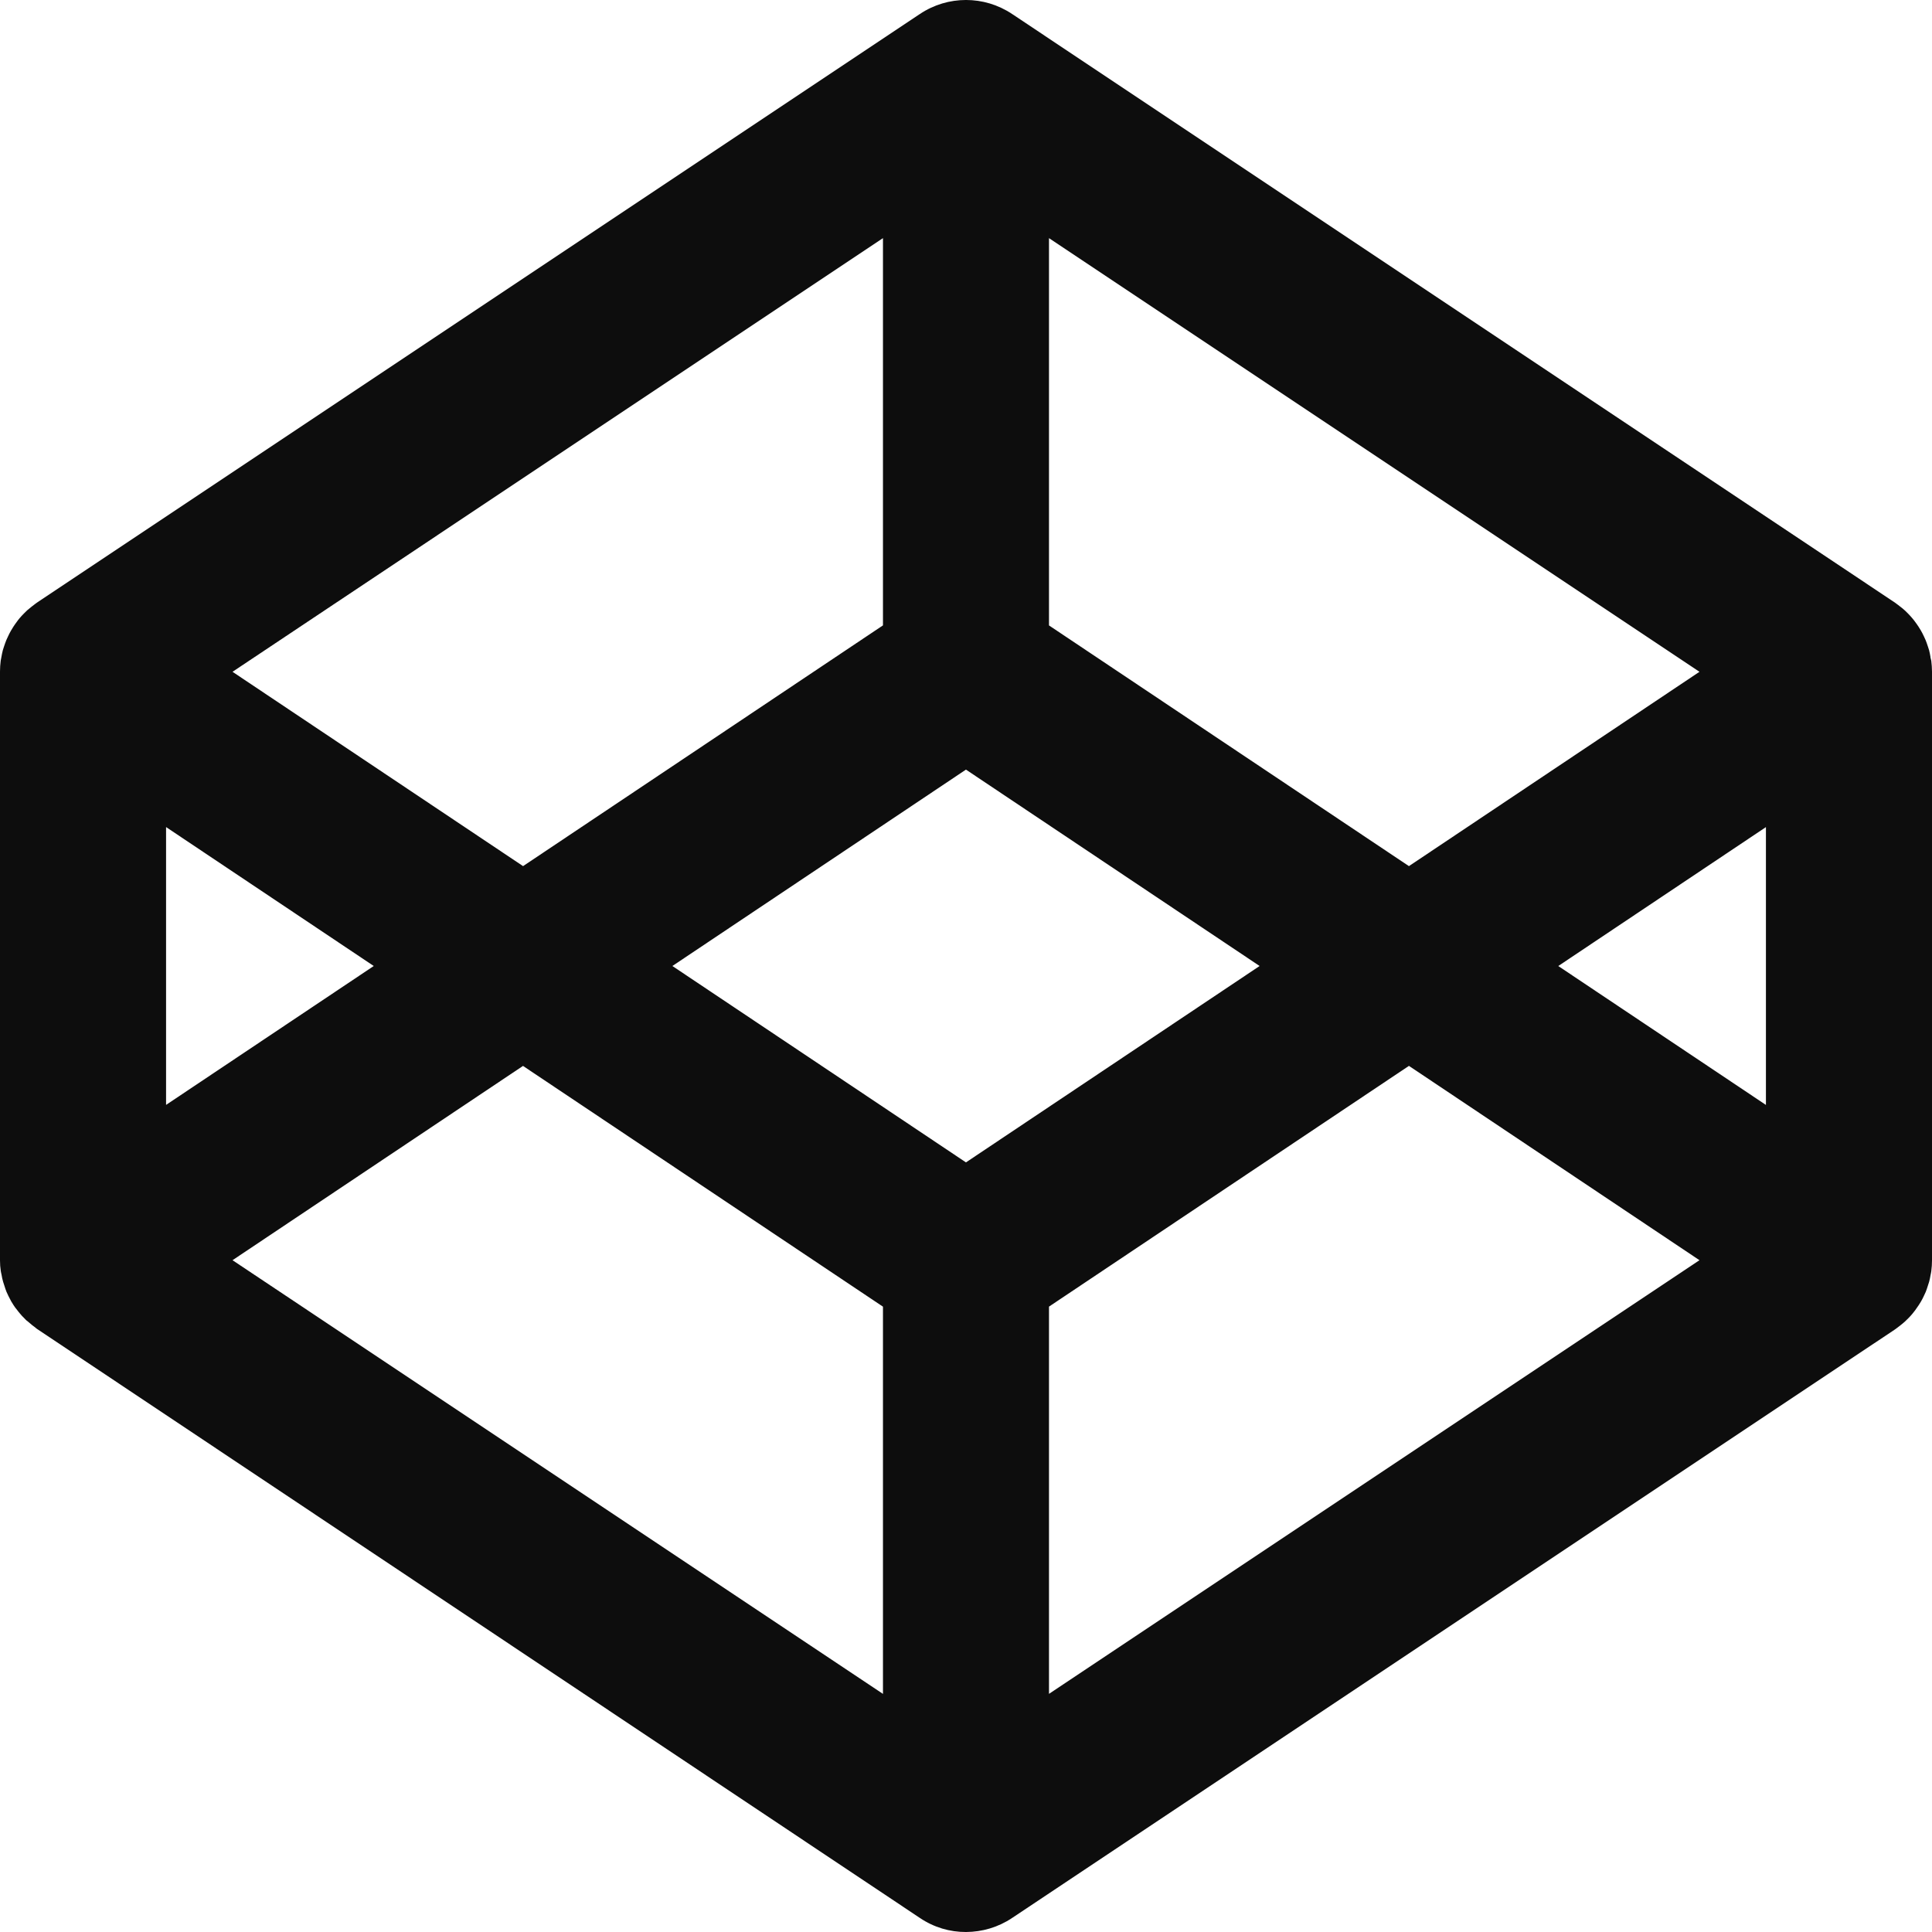 <svg width="46" height="46" viewBox="0 0 46 46" fill="none" xmlns="http://www.w3.org/2000/svg">
<path d="M45.965 15.649C45.955 15.593 45.946 15.537 45.931 15.482C45.921 15.45 45.91 15.419 45.9 15.386C45.884 15.338 45.868 15.29 45.849 15.243C45.835 15.21 45.82 15.178 45.805 15.147C45.784 15.102 45.762 15.058 45.737 15.015C45.72 14.984 45.7 14.954 45.681 14.924C45.654 14.883 45.627 14.843 45.597 14.804C45.576 14.774 45.553 14.747 45.53 14.719C45.499 14.681 45.465 14.646 45.432 14.611C45.406 14.585 45.38 14.559 45.353 14.534C45.317 14.501 45.28 14.47 45.24 14.441C45.211 14.418 45.182 14.394 45.151 14.373C45.14 14.365 45.13 14.356 45.118 14.348L24.096 0.332C23.432 -0.111 22.567 -0.111 21.904 0.332L0.88 14.348C0.868 14.355 0.859 14.364 0.847 14.372C0.816 14.394 0.787 14.417 0.758 14.44C0.719 14.47 0.681 14.501 0.645 14.533C0.618 14.558 0.592 14.584 0.567 14.61C0.532 14.645 0.5 14.68 0.468 14.717C0.445 14.745 0.422 14.773 0.401 14.804C0.371 14.843 0.344 14.883 0.317 14.924C0.298 14.955 0.279 14.985 0.261 15.016C0.236 15.059 0.214 15.103 0.194 15.146C0.179 15.178 0.163 15.21 0.15 15.242C0.131 15.289 0.114 15.338 0.098 15.386C0.088 15.418 0.077 15.45 0.068 15.479C0.054 15.533 0.043 15.588 0.033 15.645C0.028 15.673 0.021 15.701 0.017 15.73C0.006 15.816 0 15.901 0 15.989V30.007C0 30.094 0.006 30.181 0.019 30.265C0.023 30.297 0.031 30.321 0.037 30.351C0.047 30.407 0.056 30.462 0.074 30.518C0.083 30.549 0.093 30.58 0.105 30.614C0.121 30.664 0.136 30.713 0.155 30.759C0.168 30.79 0.186 30.82 0.198 30.852C0.219 30.895 0.242 30.938 0.266 30.983C0.284 31.014 0.304 31.045 0.322 31.074C0.349 31.117 0.378 31.154 0.409 31.192C0.431 31.223 0.452 31.247 0.477 31.277C0.509 31.314 0.539 31.351 0.576 31.384C0.601 31.409 0.626 31.44 0.657 31.459C0.693 31.49 0.731 31.52 0.768 31.553C0.798 31.578 0.83 31.596 0.855 31.62C0.867 31.627 0.873 31.639 0.886 31.644L21.904 45.667C22.236 45.89 22.616 46.002 23 46C23.384 45.998 23.764 45.889 24.096 45.667L45.12 31.652C45.132 31.644 45.141 31.636 45.153 31.628C45.184 31.606 45.213 31.583 45.242 31.56C45.281 31.53 45.319 31.498 45.355 31.466C45.382 31.442 45.408 31.415 45.434 31.389C45.468 31.355 45.501 31.319 45.532 31.282C45.555 31.254 45.578 31.226 45.599 31.197C45.629 31.157 45.656 31.117 45.683 31.076C45.702 31.047 45.721 31.016 45.739 30.986C45.764 30.943 45.786 30.899 45.807 30.854C45.822 30.822 45.837 30.791 45.851 30.759C45.87 30.711 45.886 30.663 45.901 30.614C45.912 30.582 45.923 30.55 45.932 30.518C45.947 30.464 45.957 30.408 45.967 30.352C45.972 30.324 45.98 30.296 45.983 30.267C45.994 30.181 46 30.096 46 30.008V15.992C46 15.905 45.993 15.819 45.983 15.734C45.978 15.704 45.968 15.679 45.962 15.649H45.965ZM22.999 27.676L16.009 23L22.999 18.324L29.991 23L22.999 27.676ZM21.023 14.89L12.454 20.622L5.536 15.995L21.023 5.67V14.89ZM8.899 23L3.954 26.307V19.692L8.899 23ZM12.454 25.38L21.023 31.111V40.331L5.536 30.005L12.454 25.378V25.38ZM24.976 31.11L33.546 25.378L40.464 30.005L24.976 40.33V31.11ZM37.101 23.001L42.046 19.693V26.308L37.101 23V23.001ZM33.546 20.622L24.976 14.891V5.67L40.464 15.995L33.546 20.622Z" fill="#0d0d0d"/>
</svg>
